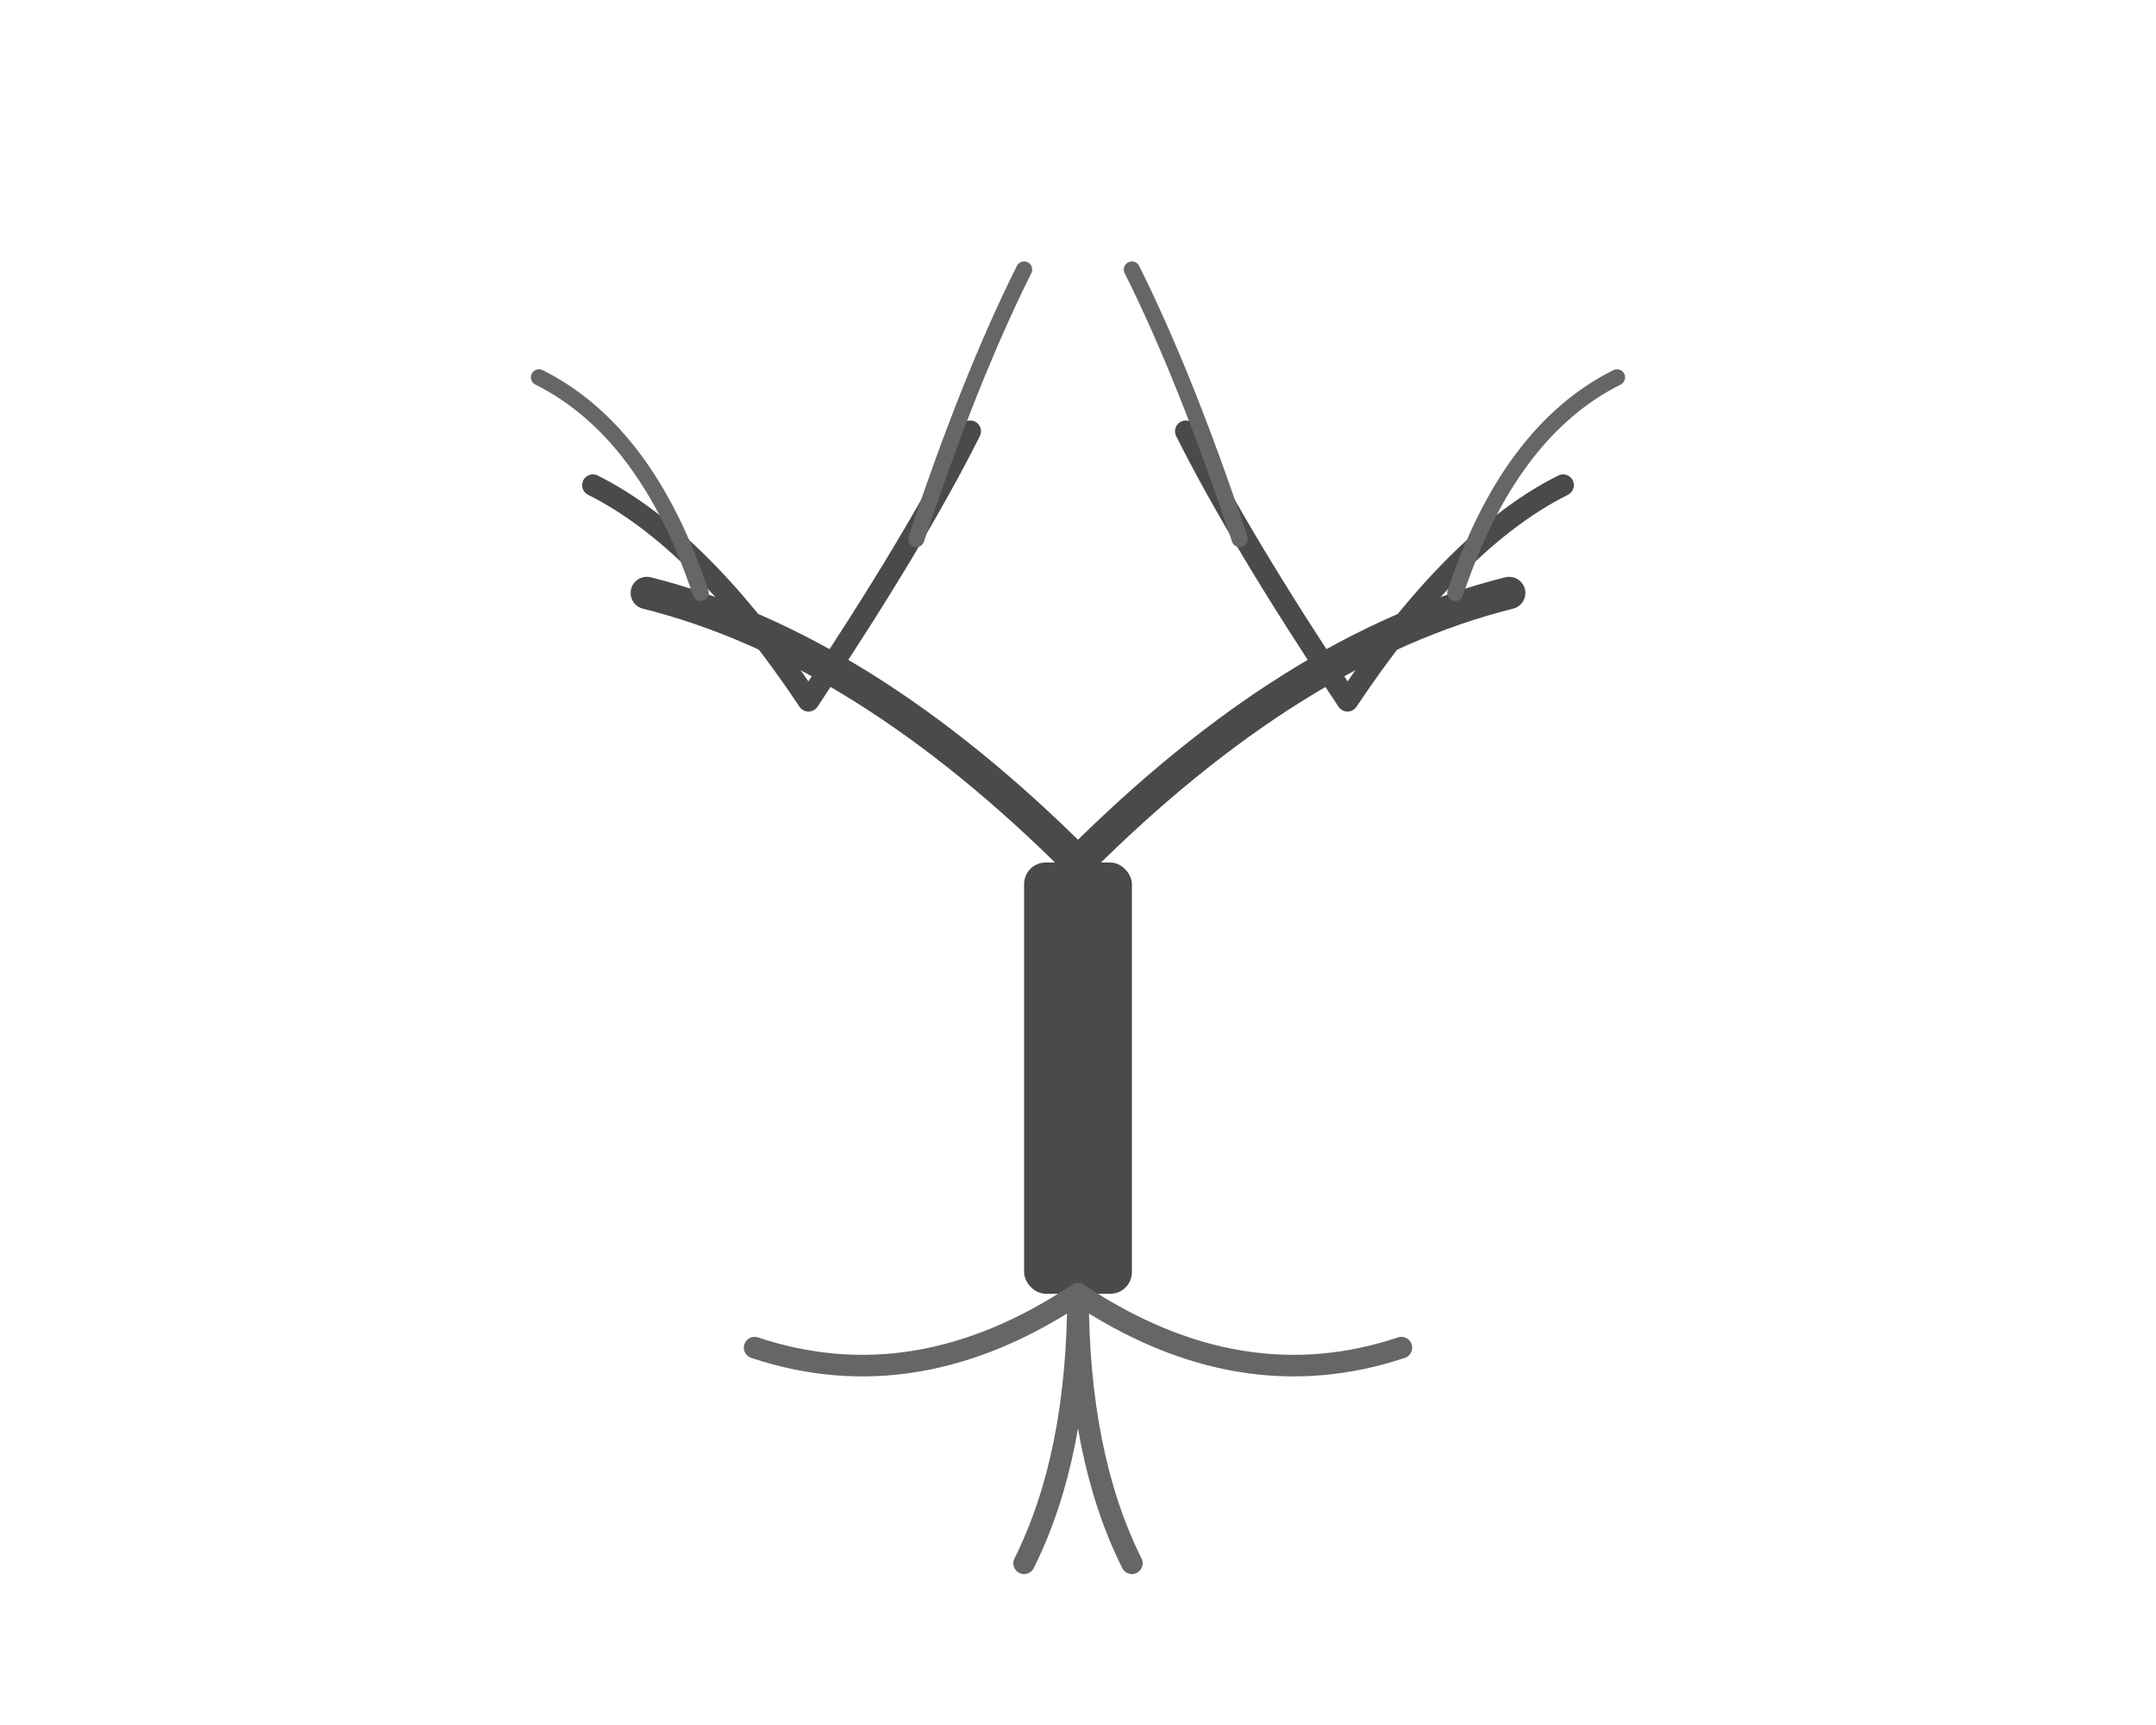 <svg width="200" height="160" viewBox="0 0 200 160" xmlns="http://www.w3.org/2000/svg">
  <!-- Trunk -->
  <rect x="95" y="80" width="10" height="40" fill="#4a4a4a" rx="2"/>

  <!-- Roots -->
  <path d="M100 120 Q85 130 70 125 M100 120 Q115 130 130 125 M100 120 Q100 135 95 145 M100 120 Q100 135 105 145"
        stroke="#666" stroke-width="2" fill="none" stroke-linecap="round"/>

  <!-- Main Branches -->
  <path d="M100 80 Q80 60 60 55 M100 80 Q120 60 140 55"
        stroke="#4a4a4a" stroke-width="3" fill="none" stroke-linecap="round"/>

  <!-- Secondary Branches -->
  <path d="M75 65 Q65 50 55 45 M75 65 Q85 50 90 40 M125 65 Q135 50 145 45 M125 65 Q115 50 110 40"
        stroke="#4a4a4a" stroke-width="2" fill="none" stroke-linecap="round"/>

  <!-- Tertiary Branches -->
  <path d="M65 55 Q60 40 50 35 M85 50 Q90 35 95 25 M115 50 Q110 35 105 25 M135 55 Q140 40 150 35"
        stroke="#666" stroke-width="1.5" fill="none" stroke-linecap="round"/>
</svg>